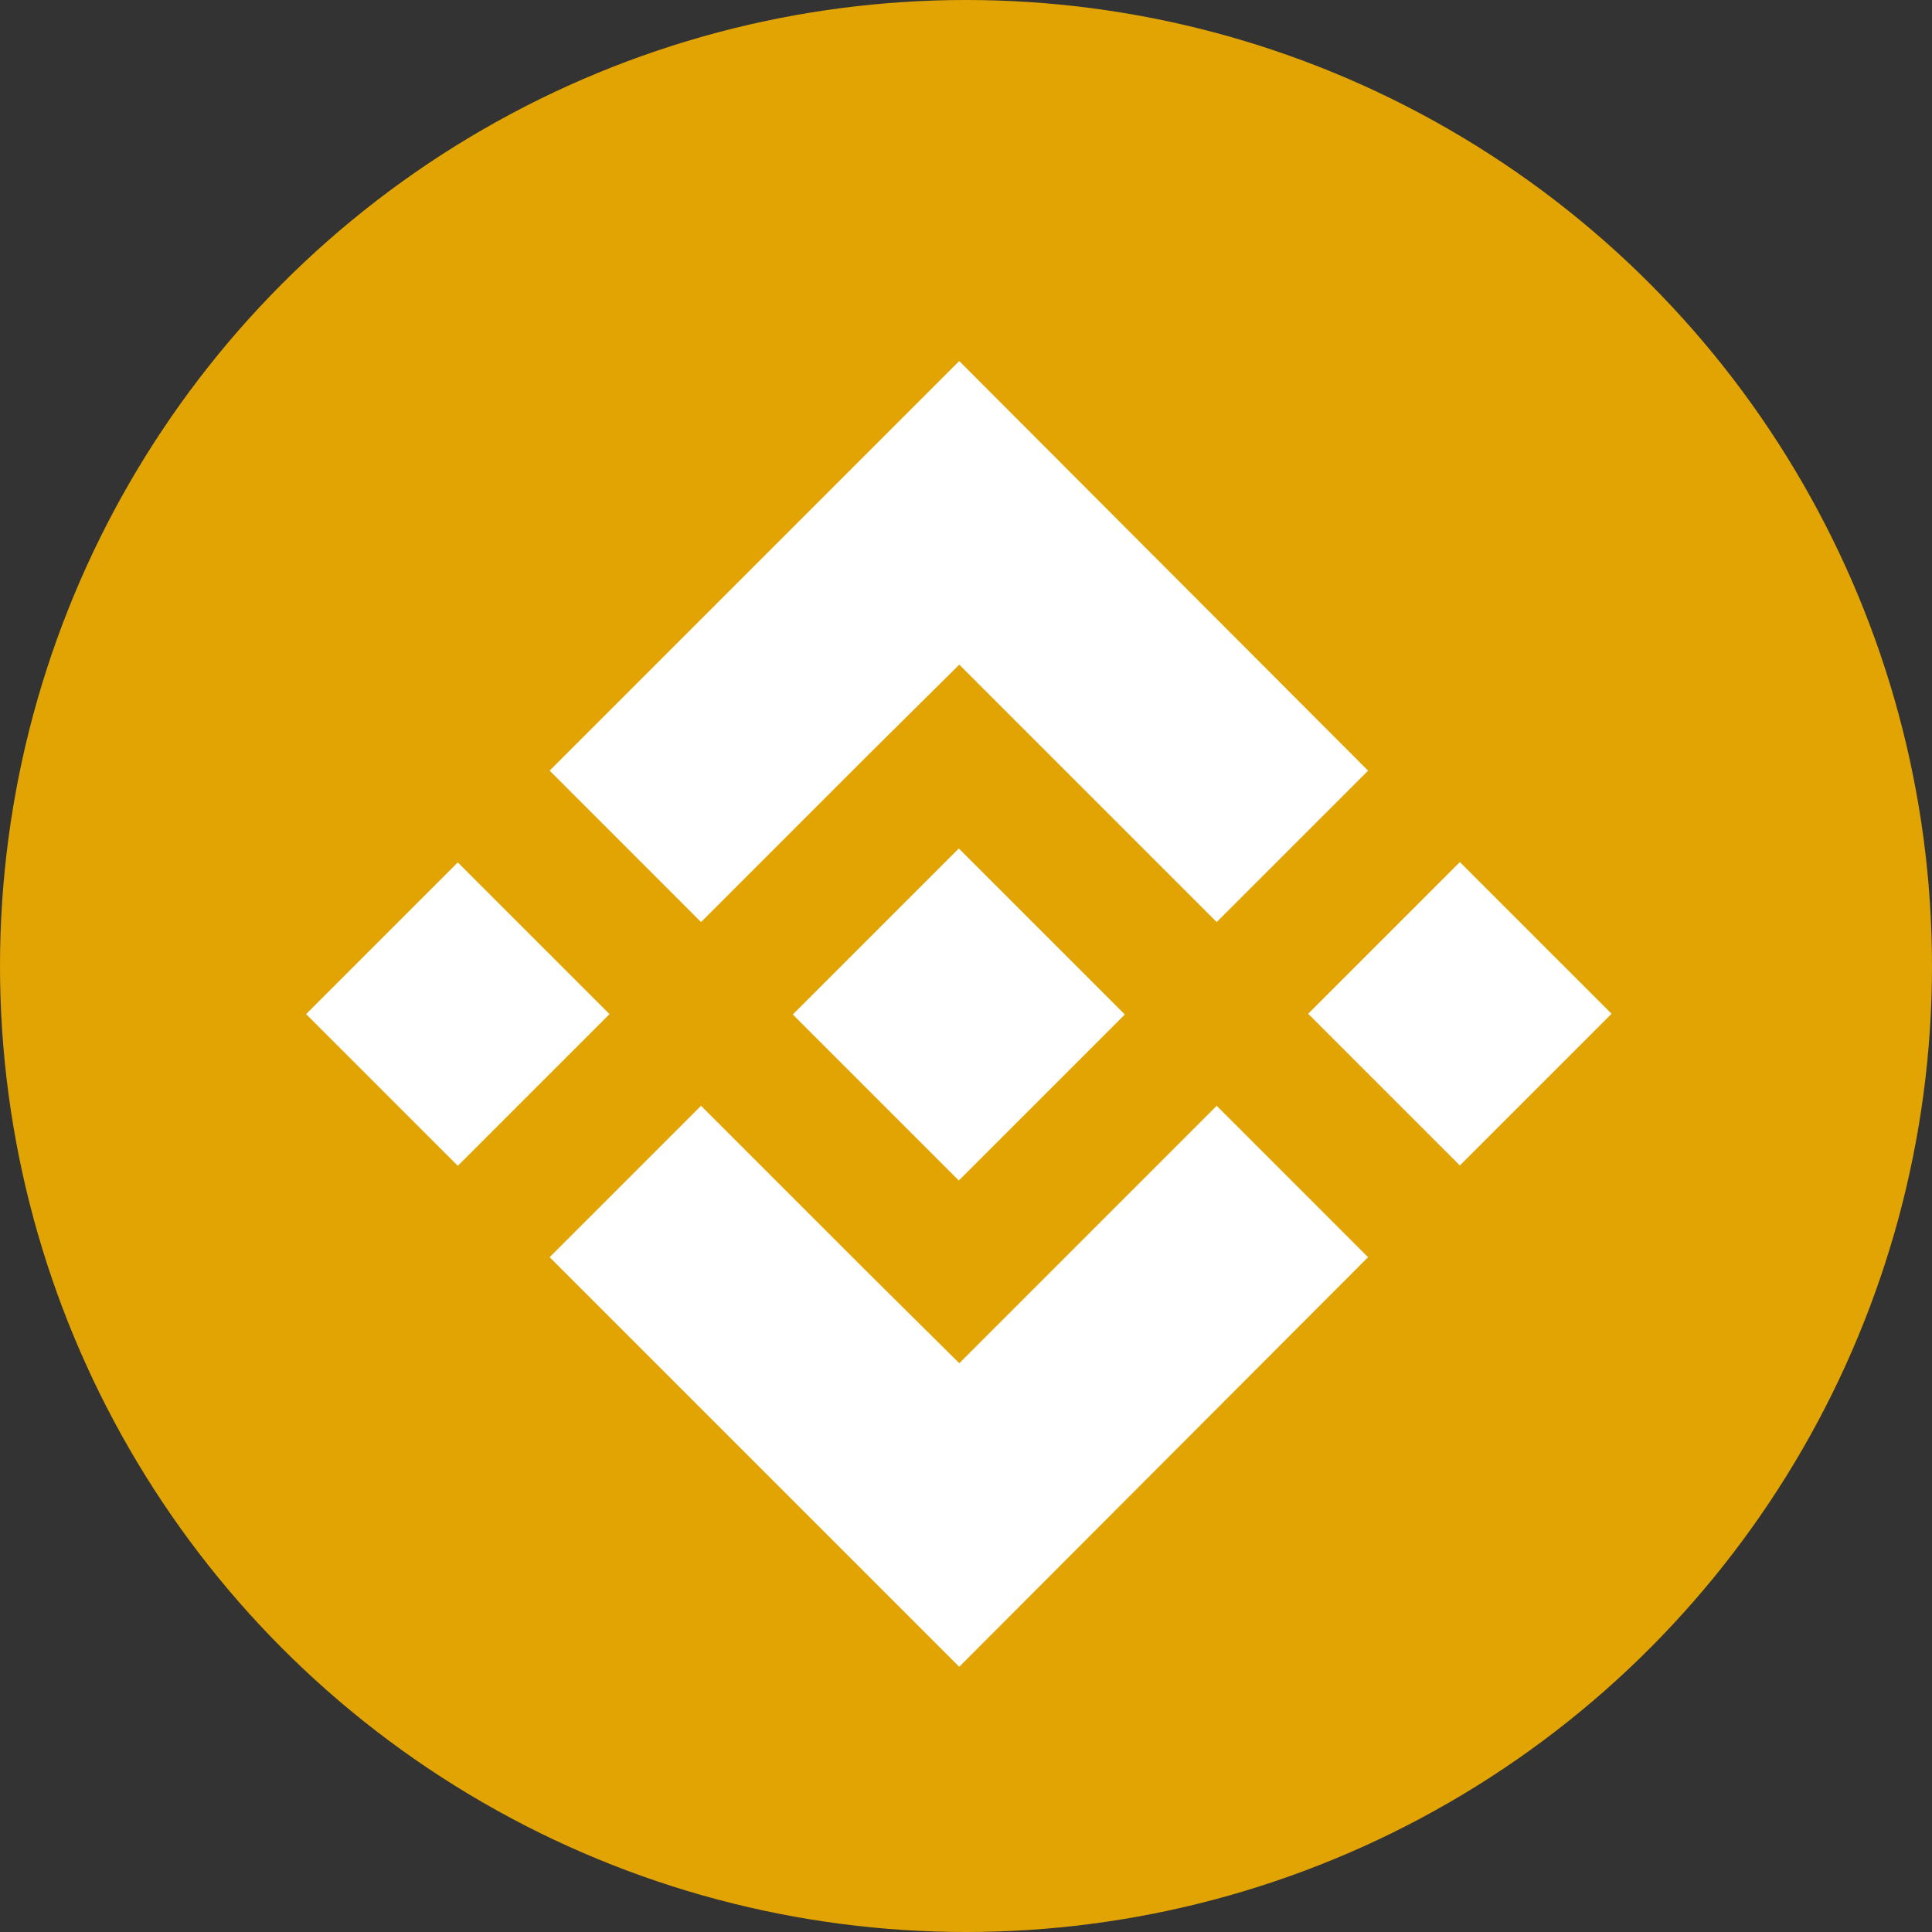 <svg xmlns="http://www.w3.org/2000/svg" width="50" height="50" viewBox="0 0 50 50">
  <rect x="0" y="0" width="50" height="50" fill="#333333" stroke="none"/>
  <g id="组_94" data-name="组 94" transform="translate(-387 -3223)">
    <g id="组_1552" data-name="组 1552" transform="translate(387 3223)">
      <circle id="椭圆_16" data-name="椭圆 16" cx="25" cy="25" r="25" transform="translate(0)" fill="#e1a402"/>
      <g id="组_1546" data-name="组 1546" transform="translate(7.922 9.344)">
        <rect id="矩形_885" data-name="矩形 885" width="5.552" height="5.552" transform="translate(25.933 16.892) rotate(-45)" fill="#fff"/>
        <path id="路径_3538" data-name="路径 3538" d="M344.118,322.119l4.295-4.295,2.388-2.367,2.367,2.367,4.295,4.295,3.918-3.918L350.8,307.6l-10.6,10.6Z" transform="translate(-333.897 -307.6)" fill="#fff"/>
        <path id="路径_3539" data-name="路径 3539" d="M357.463,399.6l-4.295,4.295-2.367,2.367-2.388-2.367-4.295-4.295-3.918,3.918,10.6,10.6,10.58-10.6Z" transform="translate(-333.897 -380.326)" fill="#fff"/>
        <rect id="矩形_886" data-name="矩形 886" width="6.076" height="6.076" transform="translate(12.596 16.911) rotate(-45)" fill="#fff"/>
        <rect id="矩形_887" data-name="矩形 887" width="5.552" height="5.552" transform="translate(0 16.901) rotate(-45)" fill="#fff"/>
      </g>
    </g>
  </g>
</svg>
